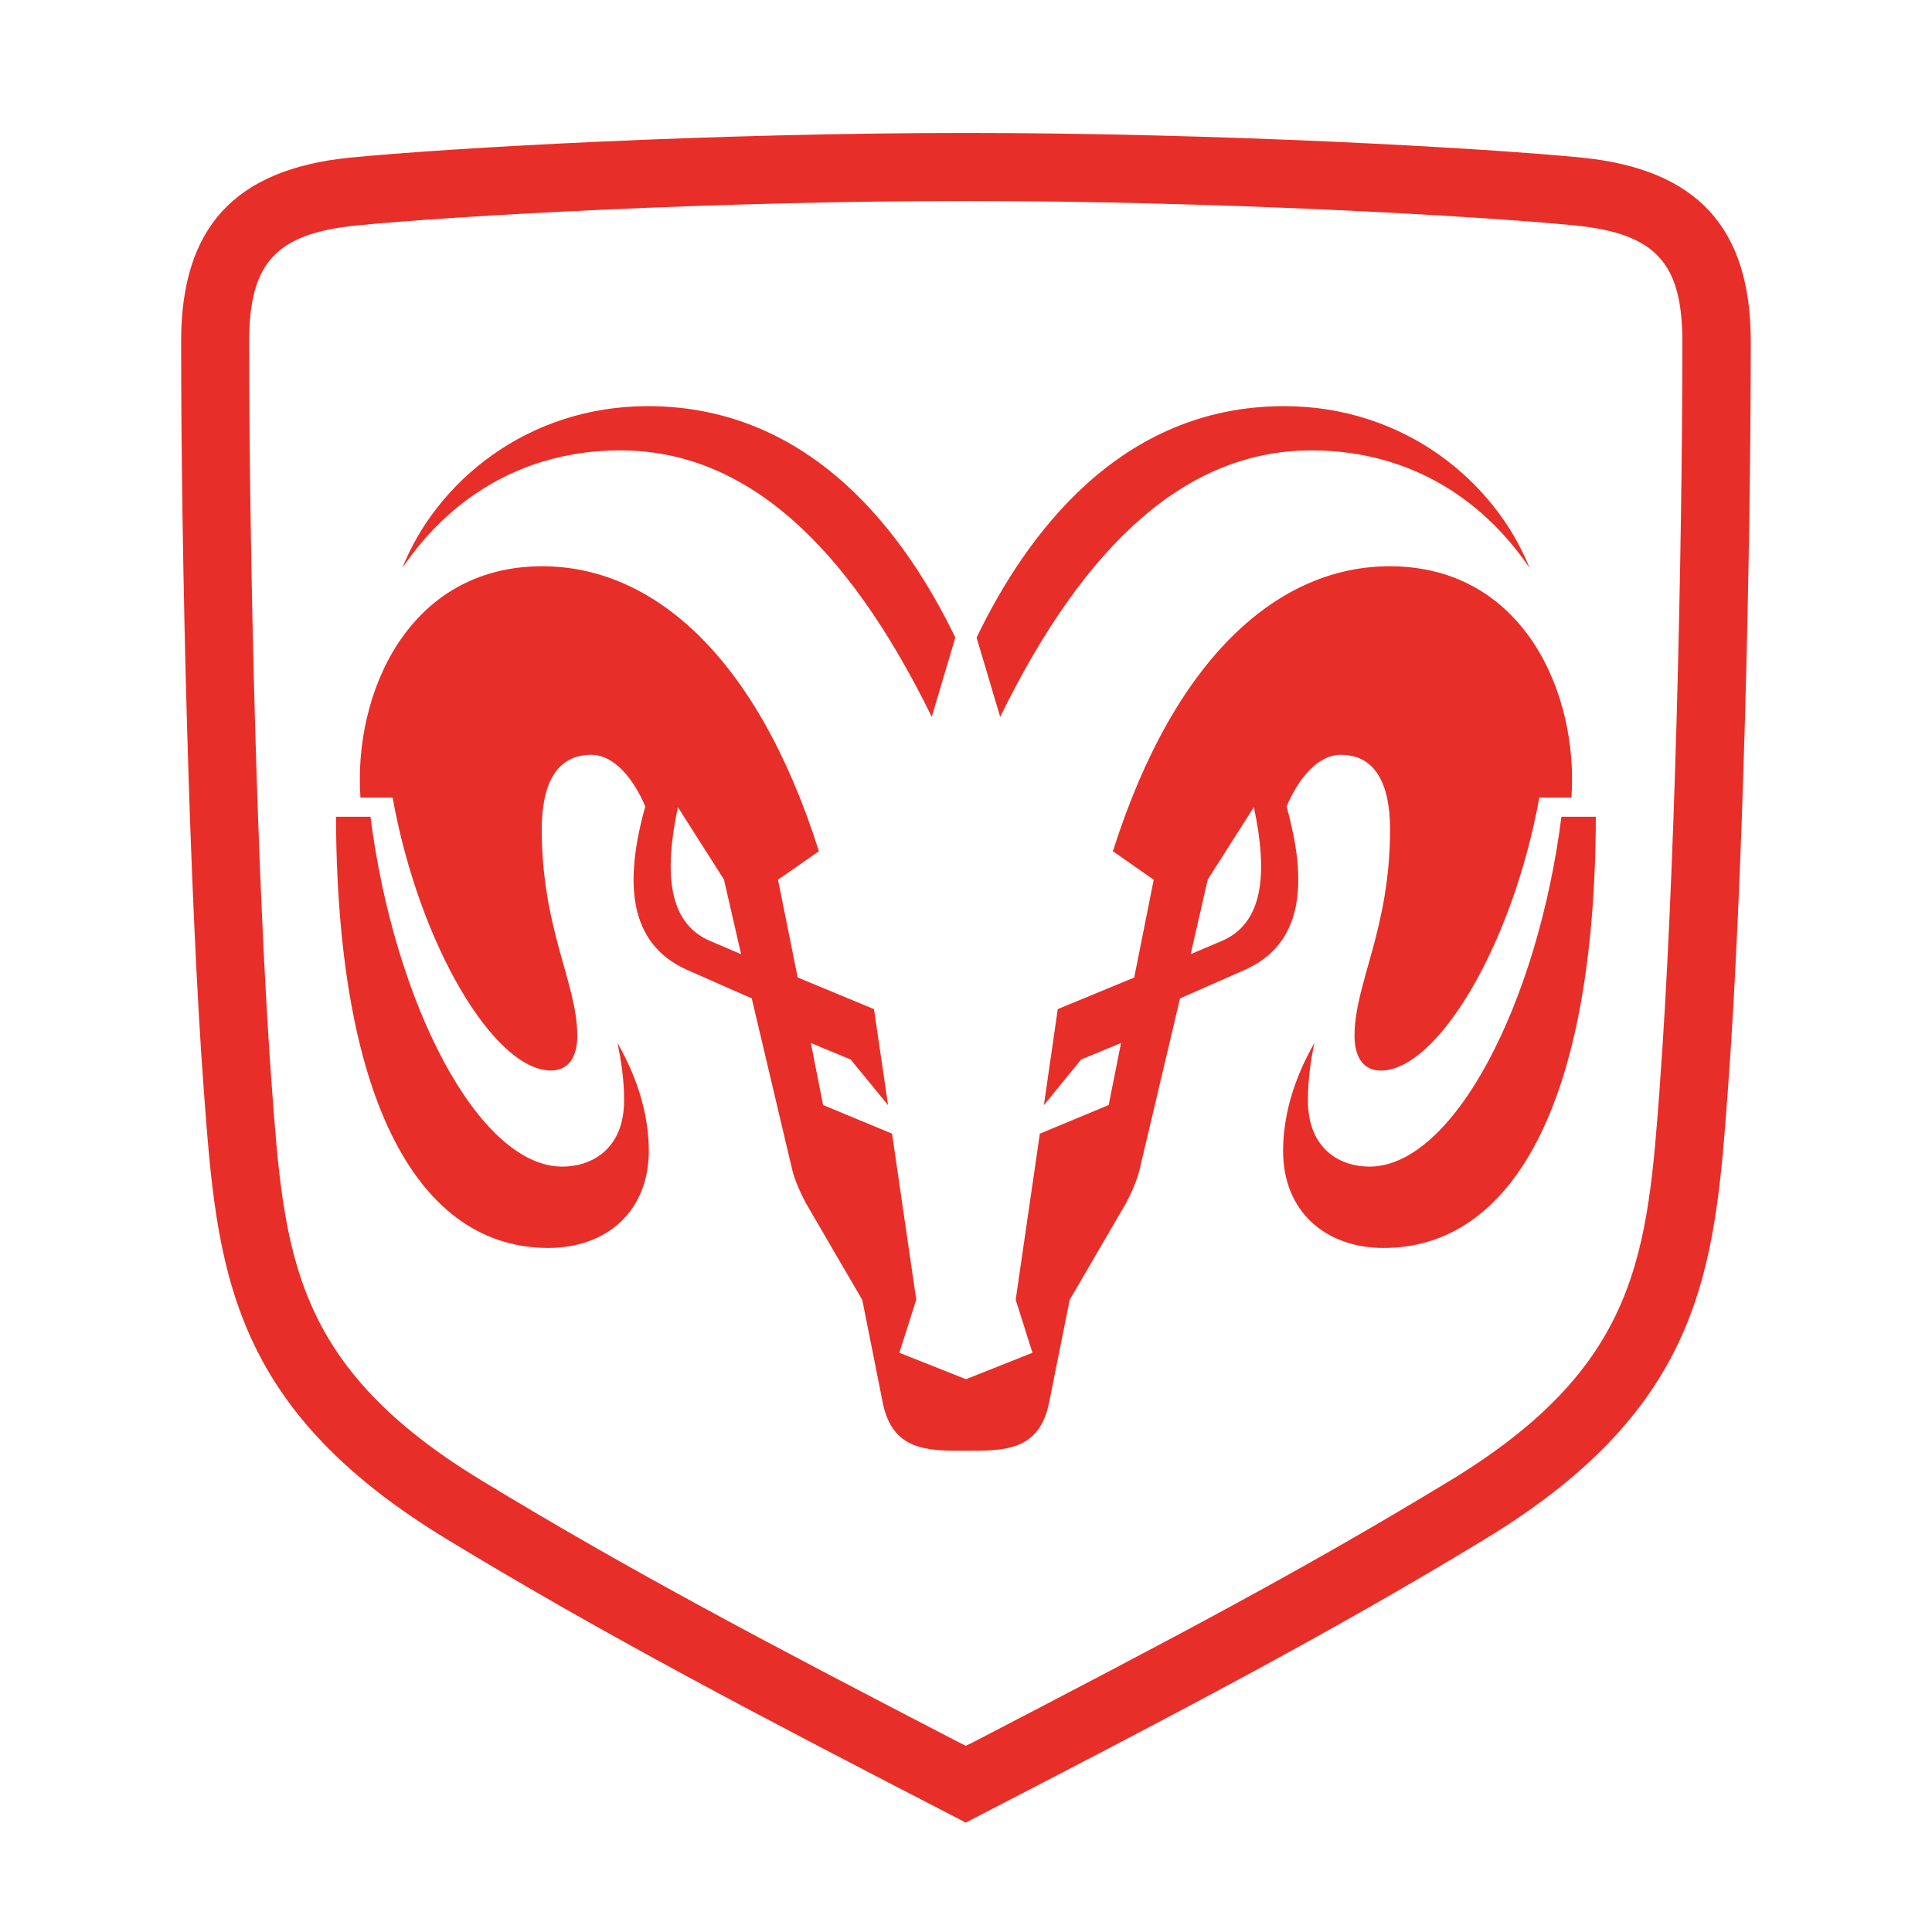<svg xmlns="http://www.w3.org/2000/svg" xmlns:xlink="http://www.w3.org/1999/xlink" width="32" height="32" viewBox="0 0 32 32"><defs><path id="cars-dodge-ic-dodge-a" d="M0 14.021V.027h25.997v27.988H0V14.021z"/></defs><g fill="none" fill-rule="evenodd"><g transform="translate(3 2.174)"><mask id="cars-dodge-ic-dodge-b" fill="#fff"><use xlink:href="#cars-dodge-ic-dodge-a"/></mask><path fill="#E82E28" d="M24.492 15.813c-.207 2.79-.345 4.636-3.477 6.538-2.458 1.494-4.627 2.633-7.905 4.336l-.113.054-.111-.054C9.71 25.04 7.446 23.849 4.98 22.35c-3.134-1.902-3.273-3.75-3.479-6.541-.243-3.253-.374-8.78-.374-12.33 0-1.3.446-1.783 1.77-1.918 1.647-.162 5.998-.406 10.1-.406 4.102 0 8.45.244 10.1.406 1.323.135 1.768.618 1.768 1.918 0 3.547-.13 9.073-.374 12.333M23.21.438c-1.667-.165-6.065-.41-10.213-.41-4.148 0-8.546.245-10.211.41C.884.632 0 1.598 0 3.48c0 3.573.132 9.142.376 12.413.218 2.915.388 5.217 4.018 7.423 2.597 1.579 5.18 2.932 8.544 4.667l.057.032.06-.032c3.37-1.741 5.958-3.094 8.545-4.667 3.632-2.208 3.803-4.508 4.018-7.423.247-3.287.38-8.85.38-12.413 0-1.882-.887-2.848-2.788-3.042" xmask="url(#cars-dodge-ic-dodge-b)"/></g><path fill="#E82E28" d="M15.823 10.56l-.39 1.314c-1.417-2.895-3.108-4.414-5.155-4.414-2.212 0-3.295 1.48-3.615 1.948.569-1.427 2.069-2.681 4.066-2.681 2.738 0 4.285 2.161 5.094 3.833M5.565 13.528c.017 4.822 1.42 7.142 3.515 7.142.97 0 1.666-.611 1.666-1.605 0-.847-.368-1.52-.518-1.79.057.278.109.593.109.948 0 .832-.562 1.1-1.021 1.1-1.393 0-2.786-2.71-3.18-5.795h-.571zm15.703-6.801c1.998 0 3.495 1.254 4.067 2.681-.32-.468-1.403-1.948-3.618-1.948-2.042 0-3.734 1.519-5.151 4.414l-.391-1.314c.807-1.672 2.357-3.833 5.093-3.833m4.594 6.801c-.392 3.085-1.786 5.795-3.182 5.795-.458 0-1.017-.268-1.017-1.1 0-.355.05-.67.106-.948-.149.27-.517.943-.517 1.79 0 .994.695 1.605 1.666 1.605 2.093 0 3.5-2.32 3.514-7.142h-.57z"/><path fill="#E82E28" d="M20.235 15.586l-.514.218.283-1.237.764-1.199c.233 1.097.162 1.922-.533 2.218m-8.472 0c-.696-.296-.767-1.12-.535-2.218l.763 1.2.284 1.236-.512-.218m11.255-6.207c-1.79 0-3.539 1.427-4.585 4.72l.676.472-.323 1.62-1.266.523-.23 1.591.617-.756.661-.274-.205 1.028-1.14.474-.4 2.751.278.878-1.102.438-1.103-.438.28-.878-.401-2.751-1.142-.474-.203-1.028.66.274.619.756-.233-1.591-1.264-.524-.326-1.619.678-.472c-1.045-3.293-2.793-4.72-4.584-4.72-2.213 0-3.13 2.101-3.01 3.832h.533c.442 2.447 1.687 4.52 2.623 4.52.286 0 .436-.218.436-.576 0-.863-.589-1.766-.589-3.416 0-.76.248-1.237.819-1.237.389 0 .707.41.896.856-.346 1.233-.294 2.265.69 2.705.486.216 1.073.473 1.073.473s.624 2.646.67 2.836c.04.173.148.41.227.555.114.199.934 1.603.934 1.603l.338 1.698c.16.801.732.803 1.379.801.645.002 1.217 0 1.378-.801l.34-1.698.934-1.603c.078-.146.185-.382.224-.555l.67-2.836s.588-.257 1.075-.473c.983-.44 1.036-1.472.689-2.705.19-.446.509-.856.897-.856.571 0 .818.477.818 1.237 0 1.65-.589 2.553-.589 3.416 0 .358.15.577.436.577.934 0 2.18-2.074 2.625-4.521h.532c.12-1.731-.797-3.832-3.01-3.832"/></g></svg>